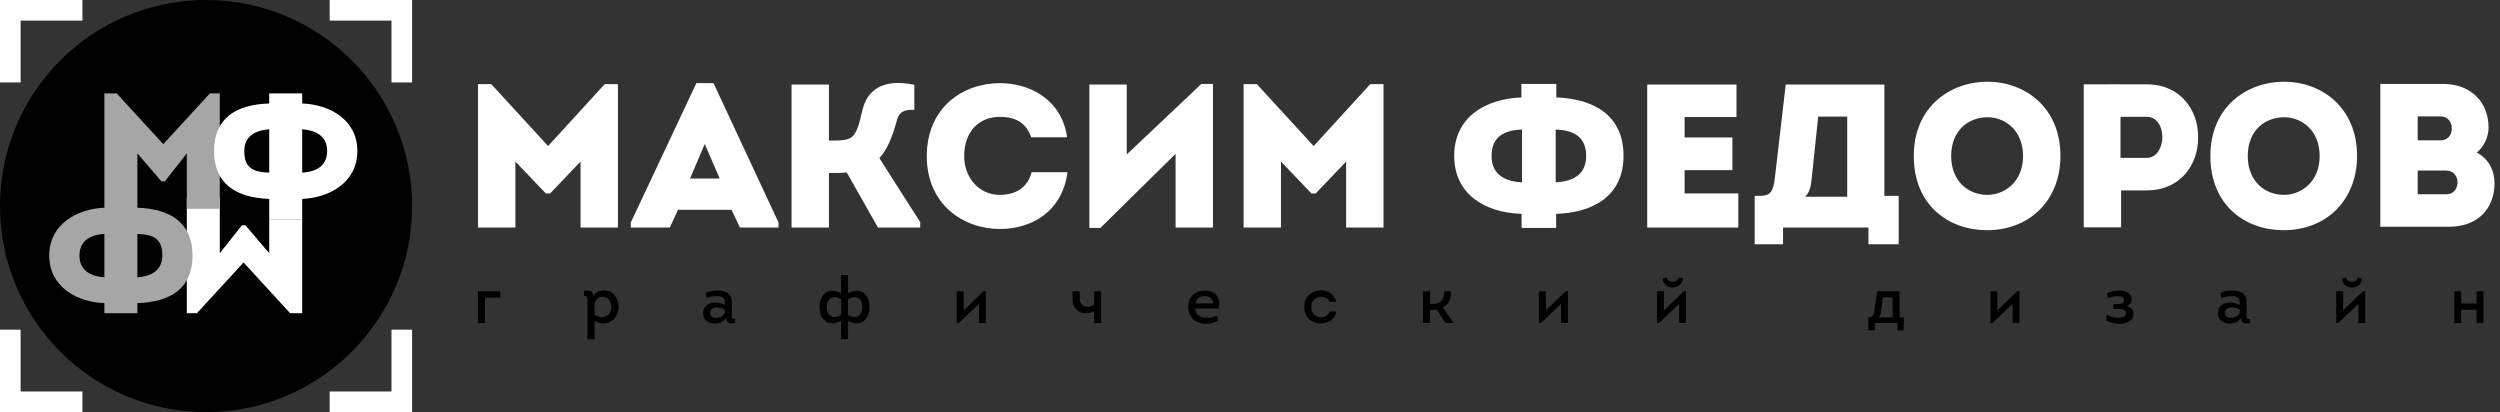 <?xml version="1.0" encoding="utf-8"?>
<!-- Generator: Adobe Illustrator 16.0.0, SVG Export Plug-In . SVG Version: 6.00 Build 0)  -->
<!DOCTYPE svg PUBLIC "-//W3C//DTD SVG 1.1//EN" "http://www.w3.org/Graphics/SVG/1.1/DTD/svg11.dtd">
<svg version="1.1" id="Layer_1" xmlns="http://www.w3.org/2000/svg" xmlns:xlink="http://www.w3.org/1999/xlink" x="0px" y="0px"
	 width="455px" height="75px" viewBox="0 0 455 75" enable-background="new 0 0 455 75" xml:space="preserve">
<rect x="0" y="0" width="455" height="75" fill="#333333" stroke="none"/>
<rect display="none" fill="#A6A6A6" width="455" height="75"/>
<g>
	<g>
		<polygon fill="#FFFFFF" points="0,15 3.75,15 3.75,3.75 15,3.75 15,0 0,0 		"/>
		<polygon fill="#FFFFFF" points="3.75,60 0,60 0,75 15,75 15,71.25 3.75,71.25 		"/>
		<g>
			<polygon fill="#FFFFFF" points="60,0 60,3.75 71.25,3.75 71.25,15 75,15 75,0 			"/>
			<polygon fill="#FFFFFF" points="71.25,71.25 60,71.25 60,75 75,75 75,60 71.25,60 			"/>
		</g>
	</g>
</g>
<circle cx="37.5" cy="37.5" r="37.5"/>
<g>
	<path fill="#FFFFFF" d="M49,46.085L44.668,41h-0.64L40,46.085V36h-6v21h1.846l8.479-9.232L52.803,57H55V40c-2.15,0-3.85,0-6,0
		V46.085z"/>
	<path fill="#A6A6A6" d="M40,38V17h-1.805l-8.479,9.232L21.238,17H19v20.756V37.8c-5,0.213-10.039,3.016-10.039,8.714
		S14,54.984,19,55.167V57h6v-1.833c6-0.183,10.041-2.651,10.041-8.653S31,38.013,25,37.8v-9.885L29.373,33h0.64L34,27.915V38H40z
		 M19,50.475c-2-0.152-4.54-0.914-4.54-3.961S17,42.675,19,42.583V50.475z M25,42.583c3,0.091,4.541,0.883,4.541,3.93
		S27,50.322,25,50.475V42.583z"/>
	<path fill="#FFFFFF" d="M55,18.833V17h-6v1.833c-6,0.183-10.041,2.651-10.041,8.653S43,35.987,49,36.2V40c2.15,0,3.85,0,6,0v-3.756
		V36.2c5-0.213,10.039-3.016,10.039-8.714S60,19.016,55,18.833z M49,31.417c-3-0.091-4.541-0.883-4.541-3.93S47,23.678,49,23.525
		V31.417z M55,31.417v-7.891c2,0.152,4.54,0.914,4.54,3.961S57,31.325,55,31.417z"/>
</g>
<g>
	<path fill="#FFFFFF" d="M110.049,15.316h2.416v26.098h-6.803V29.406l-5.54,5.799h-0.78l-5.54-5.799v12.008H87V15.316h2.417
		l10.335,11.265L110.049,15.316z"/>
	<path fill="#FFFFFF" d="M123.396,38.18l-1.488,3.234h-7.1v-0.929l11.933-25.354h3.123l11.823,25.354v0.929h-7.026l-1.524-3.234
		H123.396z M125.589,32.492h5.39l-2.714-6.283L125.589,32.492z"/>
	<path fill="#FFFFFF" d="M154.102,31.376c-0.78,0.112-2.304,0.112-3.233,0.112v9.926h-6.804V15.391h6.804v10.187
		c1.078,0,2.862,0.074,3.792-0.409c1.19-0.595,1.599-2.156,2.342-5.279c0.781-3.16,3.309-5.726,9.406-4.461v4.573
		c-1.636-0.112-2.752,0.26-3.161,1.858c-0.855,3.123-1.747,5.316-3.197,6.915c2.491,3.866,4.907,7.77,7.435,11.636v1.003h-7.695
		L154.102,31.376z"/>
	<path fill="#FFFFFF" d="M181.985,15.131c5.354,0,11.227,2.899,12.231,9.852h-6.542c-0.93-2.677-2.9-3.718-5.688-3.718
		c-3.941,0-6.505,2.826-6.505,7.138c0,3.755,2.528,7.064,6.505,7.064c2.825,0,5.056-1.302,5.763-4.127h6.542
		c-1.004,7.398-6.766,10.335-12.305,10.335c-6.655,0-13.309-4.461-13.309-13.235C168.676,19.48,175.33,15.131,181.985,15.131z"/>
	<path fill="#FFFFFF" d="M200.275,41.488h-2.007V15.391h6.803v12.714l13.57-12.826h2.119v26.135h-6.804v-13.42L200.275,41.488z"/>
	<path fill="#FFFFFF" d="M249.385,15.316h2.416v26.098h-6.803V29.406l-5.54,5.799h-0.78l-5.54-5.799v12.008h-6.804V15.316h2.417
		l10.335,11.265L249.385,15.316z"/>
	<path fill="#FFFFFF" d="M276.933,38.923c-6.73-0.223-12.269-3.606-12.269-10.558s5.539-10.372,12.23-10.632v-2.454h6.357v2.454
		c6.917,0.26,12.232,3.309,12.232,10.632s-5.54,10.335-12.269,10.558v2.565h-6.282V38.923z M277.006,33.199v-9.629
		c-2.9,0.111-5.54,1.079-5.54,4.796C271.466,32.083,274.293,33.012,277.006,33.199z M283.14,23.569v9.629
		c2.751-0.187,5.54-1.116,5.54-4.833C288.679,24.648,286.04,23.681,283.14,23.569z"/>
	<path fill="#FFFFFF" d="M316.04,21.302h-9.442v3.718h8.7v5.948h-8.7v4.238h9.778v6.208h-16.581V15.391h16.245V21.302z"/>
	<path fill="#FFFFFF" d="M320.315,35.652c2.009-0.038,2.416-0.893,2.715-3.309l1.971-16.953c5.576,0,12.341,0,17.955,0v20.262h2.604
		v8.81h-5.503v-3.048h-15.54v3.048h-5.167v-8.81H320.315z M329.721,32.566c-0.073,1.042-0.372,2.565-1.189,3.235h7.659V21.227
		h-5.279L329.721,32.566z"/>
	<path fill="#FFFFFF" d="M361.619,41.897c-6.878,0-13.311-4.461-13.311-13.495c0-8.996,6.656-13.532,13.423-13.532
		c6.654,0,13.271,4.536,13.271,13.532C375.003,36.358,369.5,41.897,361.619,41.897z M361.656,35.466
		c3.233,0,6.542-2.417,6.542-7.064c0-4.647-3.233-7.063-6.467-7.063c-3.384,0-6.618,2.305-6.618,7.063
		C355.113,33.05,358.311,35.466,361.656,35.466z"/>
	<path fill="#FFFFFF" d="M379.239,41.377V15.354c3.866,0,7.622-0.037,11.488,0c6.246,0,9.442,4.87,9.331,9.777
		c0,4.759-3.16,9.517-9.331,9.517h-4.686v6.729H379.239z M390.728,28.737c1.784,0,2.825-1.896,2.825-3.792
		c0-1.859-0.966-3.681-2.825-3.681h-4.795v7.473H390.728z"/>
	<path fill="#FFFFFF" d="M415.598,41.897c-6.878,0-13.309-4.461-13.309-13.495c0-8.996,6.654-13.532,13.421-13.532
		c6.654,0,13.271,4.536,13.271,13.532C428.981,36.358,423.48,41.897,415.598,41.897z M415.635,35.466
		c3.235,0,6.544-2.417,6.544-7.064c0-4.647-3.235-7.063-6.469-7.063c-3.383,0-6.618,2.305-6.618,7.063
		C409.092,33.05,412.289,35.466,415.635,35.466z"/>
	<path fill="#FFFFFF" d="M450.767,27.771c2.119,1.078,3.233,3.197,3.233,5.577c0,4.461-2.898,7.918-8.253,7.918H433.22V15.279
		h11.486c4.834,0,8.216,3.16,8.216,7.993C452.922,24.871,452.068,26.73,450.767,27.771z M440.022,21.19v4.35h4.201
		c1.3,0,1.969-1.004,2.008-2.045c0.036-1.152-0.633-2.305-2.008-2.305H440.022z M440.022,31.042v4.312h5.241
		c1.301,0,1.896-0.966,2.009-2.007c0.073-1.19-0.708-2.305-2.046-2.305H440.022z"/>
</g>
<g>
	<path d="M87,58.787v-5.772h4.06v1.15h-2.79v4.623H87z"/>
	<path d="M109.956,52.859c1.701,0,2.611,1.425,2.611,3.006c0,1.856-1.341,3.054-2.886,2.982c-0.479-0.024-0.981-0.167-1.46-0.456
		v3.366h-1.306v-6.898c0-0.67,0.06-0.994-0.611-0.994l-0.012-0.898c0.958-0.192,1.688-0.036,1.688,0.982
		C108.316,53.146,109.13,52.859,109.956,52.859z M108.196,57.242c0.479,0.335,1.006,0.491,1.474,0.467
		c0.874-0.036,1.581-0.67,1.581-1.844c0-0.958-0.515-1.845-1.557-1.845c-0.898,0-1.497,0.743-1.497,1.605V57.242z"/>
	<path d="M130.039,58.894c-1.054,0-2.072-0.67-2.072-1.796c-0.036-1.377,0.97-2.036,2.239-2.036c0.563,0,1.198,0.144,1.713,0.431
		v-0.575c0-1.521-2.599-1.018-3.317-0.659l-0.192-0.933c0.587-0.3,1.365-0.456,2.132-0.456c1.401,0,2.646,0.491,2.646,2.083v2.276
		c0,0.539-0.024,0.886,0.599,0.827l0.024,0.742c-0.91,0.155-1.617,0.155-1.653-0.982C131.776,58.583,130.854,58.894,130.039,58.894z
		 M131.919,56.332c-0.431-0.251-0.982-0.407-1.497-0.396c-0.634,0.012-1.174,0.383-1.174,1.09c0,0.575,0.527,0.839,1.054,0.839
		c0.682,0,1.485-0.324,1.617-1.054V56.332z"/>
	<path d="M153.068,61.721v-3.33c-2.096,1.15-3.916,0-3.916-2.502c0-2.515,1.82-3.665,3.916-2.515v-3.306h1.281v3.306
		c2.084-1.149,3.904,0,3.904,2.515c0,2.502-1.82,3.652-3.904,2.502v3.33H153.068z M153.104,57.266v-2.767
		c-1.366-0.934-2.635-0.287-2.635,1.39S151.738,58.212,153.104,57.266z M154.325,54.499v2.767c1.354,0.946,2.623,0.3,2.623-1.377
		S155.679,53.565,154.325,54.499z"/>
	<path d="M174.482,58.799h-0.359v-5.785h1.27v3.473l3.617-3.485c0.144,0,0.275,0,0.407,0c0,1.929,0,3.856,0,5.785
		c-0.419,0-0.839,0-1.257,0v-3.485L174.482,58.799z"/>
	<path d="M199.152,55.421v-2.407h1.27v5.772h-1.293v-2.12c-1.917,0.862-3.929,0.096-3.929-2.311v-1.341h1.317v1.341
		C196.517,55.948,198.182,56.164,199.152,55.421z"/>
	<path d="M221.809,56.14h-4.263c0,1.053,0.827,1.676,1.881,1.676c0.718,0.036,1.413-0.06,2.095-0.359l0.168,0.97
		c-0.671,0.299-1.449,0.491-2.18,0.491c-1.904,0.036-3.306-1.186-3.246-3.138c0.036-1.928,1.425-2.898,2.994-2.898
		C221.282,52.883,222.192,54.224,221.809,56.14z M217.57,55.217h3.186c0.036-0.874-0.683-1.329-1.509-1.329
		C218.384,53.888,217.75,54.308,217.57,55.217z"/>
	<path d="M241.988,54.931c-0.251-0.623-0.862-0.922-1.533-0.922c-0.886,0-1.796,0.647-1.796,1.868c0,1.246,0.898,1.88,1.772,1.88
		c0.646,0,1.293-0.348,1.557-1.054h1.246c-0.3,1.461-1.557,2.179-2.827,2.179c-1.509,0-3.042-1.005-3.042-3.005
		c0-1.988,1.532-3.018,3.03-3.03c1.257-0.012,2.491,0.67,2.802,2.084H241.988z"/>
	<path d="M260.885,55.313c1.449,0,1.964-0.921,1.964-2.312h1.246c0.011,1.257-0.312,2.372-1.509,2.922l1.856,2.73v0.132h-1.366
		l-1.605-2.443c-0.179,0.048-0.418,0.06-0.61,0.06h-0.575v2.383h-1.293v-5.772h1.293v2.299H260.885z"/>
	<path d="M280.429,58.799h-0.359v-5.785h1.27v3.473l3.617-3.485c0.144,0,0.275,0,0.407,0c0,1.929,0,3.856,0,5.785
		c-0.419,0-0.839,0-1.258,0v-3.485L280.429,58.799z"/>
	<path d="M301.926,58.799h-0.359v-5.785h1.27v3.473l3.616-3.485c0.144,0,0.273,0,0.407,0c0,1.929,0,3.856,0,5.785
		c-0.419,0-0.839,0-1.259,0v-3.485L301.926,58.799z M302.584,50.631c0.084,1.053,0.838,1.688,1.832,1.688
		c1.053,0,1.795-0.659,1.881-1.688c-0.253-0.037-0.575-0.072-0.84-0.096c-0.095,0.551-0.515,0.754-1.053,0.754
		c-0.552-0.012-0.935-0.251-1.006-0.754L302.584,50.631z"/>
	<path d="M340.053,60.115l-0.035-2.347c0,0,0.012,0,0.023,0h0.121c0.851,0,0.92-0.827,1.064-1.844l0.419-2.91h4.071v4.754h0.779
		l-0.035,2.347h-1.127v-1.329h-4.107v1.329H340.053z M344.46,54.104h-1.76l-0.275,2.191c-0.132,0.874-0.228,1.233-0.54,1.473h2.575
		V54.104z"/>
	<path d="M362.615,58.799h-0.359v-5.785h1.27v3.473l3.615-3.485c0.146,0,0.276,0,0.408,0c0,1.929,0,3.856,0,5.785
		c-0.42,0-0.839,0-1.259,0v-3.485L362.615,58.799z"/>
	<path d="M383.523,53.35c0.528-0.287,1.343-0.456,2.121-0.456c1.137,0,2.31,0.372,2.31,1.582c0,0.586-0.311,1.054-0.909,1.209
		c0.742,0.18,1.246,0.707,1.246,1.485c0,1.294-1.258,1.761-2.527,1.761c-0.911,0-1.855-0.24-2.433-0.587l0.074-1.102
		c0.395,0.299,1.4,0.587,2.166,0.599c0.695,0,1.342-0.192,1.342-0.815c0-0.766-0.802-0.802-1.438-0.802c-0.287,0-0.562,0-0.849,0
		v-0.899c0.263,0,0.526,0,0.791,0c0.549,0,1.161-0.047,1.161-0.707c0-0.599-0.589-0.73-1.161-0.73c-0.54,0-1.366,0.145-1.822,0.408
		L383.523,53.35z"/>
	<path d="M405.738,58.894c-1.053,0-2.071-0.67-2.071-1.796c-0.037-1.377,0.97-2.036,2.24-2.036c0.563,0,1.196,0.144,1.711,0.431
		v-0.575c0-1.521-2.597-1.018-3.317-0.659l-0.19-0.933c0.586-0.3,1.365-0.456,2.131-0.456c1.402,0,2.647,0.491,2.647,2.083v2.276
		c0,0.539-0.023,0.886,0.599,0.827l0.022,0.742c-0.908,0.155-1.615,0.155-1.65-0.982C407.475,58.583,406.554,58.894,405.738,58.894z
		 M407.618,56.332c-0.432-0.251-0.981-0.407-1.496-0.396c-0.635,0.012-1.173,0.383-1.173,1.09c0,0.575,0.526,0.839,1.053,0.839
		c0.682,0,1.486-0.324,1.616-1.054V56.332z"/>
	<path d="M425.545,58.799h-0.359v-5.785h1.271v3.473l3.617-3.485c0.142,0,0.276,0,0.406,0c0,1.929,0,3.856,0,5.785
		c-0.418,0-0.838,0-1.257,0v-3.485L425.545,58.799z M426.204,50.631c0.083,1.053,0.839,1.688,1.833,1.688
		c1.054,0,1.797-0.659,1.881-1.688c-0.253-0.037-0.575-0.072-0.839-0.096c-0.096,0.551-0.515,0.754-1.056,0.754
		c-0.549-0.012-0.934-0.251-1.004-0.754L426.204,50.631z"/>
	<path d="M452,53.014v5.772h-1.271v-2.419h-2.789v2.419h-1.257v-5.772h1.257v2.215h2.789v-2.215H452z"/>
</g>
<g>
</g>
<g>
</g>
<g>
</g>
<g>
</g>
<g>
</g>
<g>
</g>
<g>
</g>
<g>
</g>
<g>
</g>
<g>
</g>
<g>
</g>
<g>
</g>
<g>
</g>
<g>
</g>
<g>
</g>
</svg>
